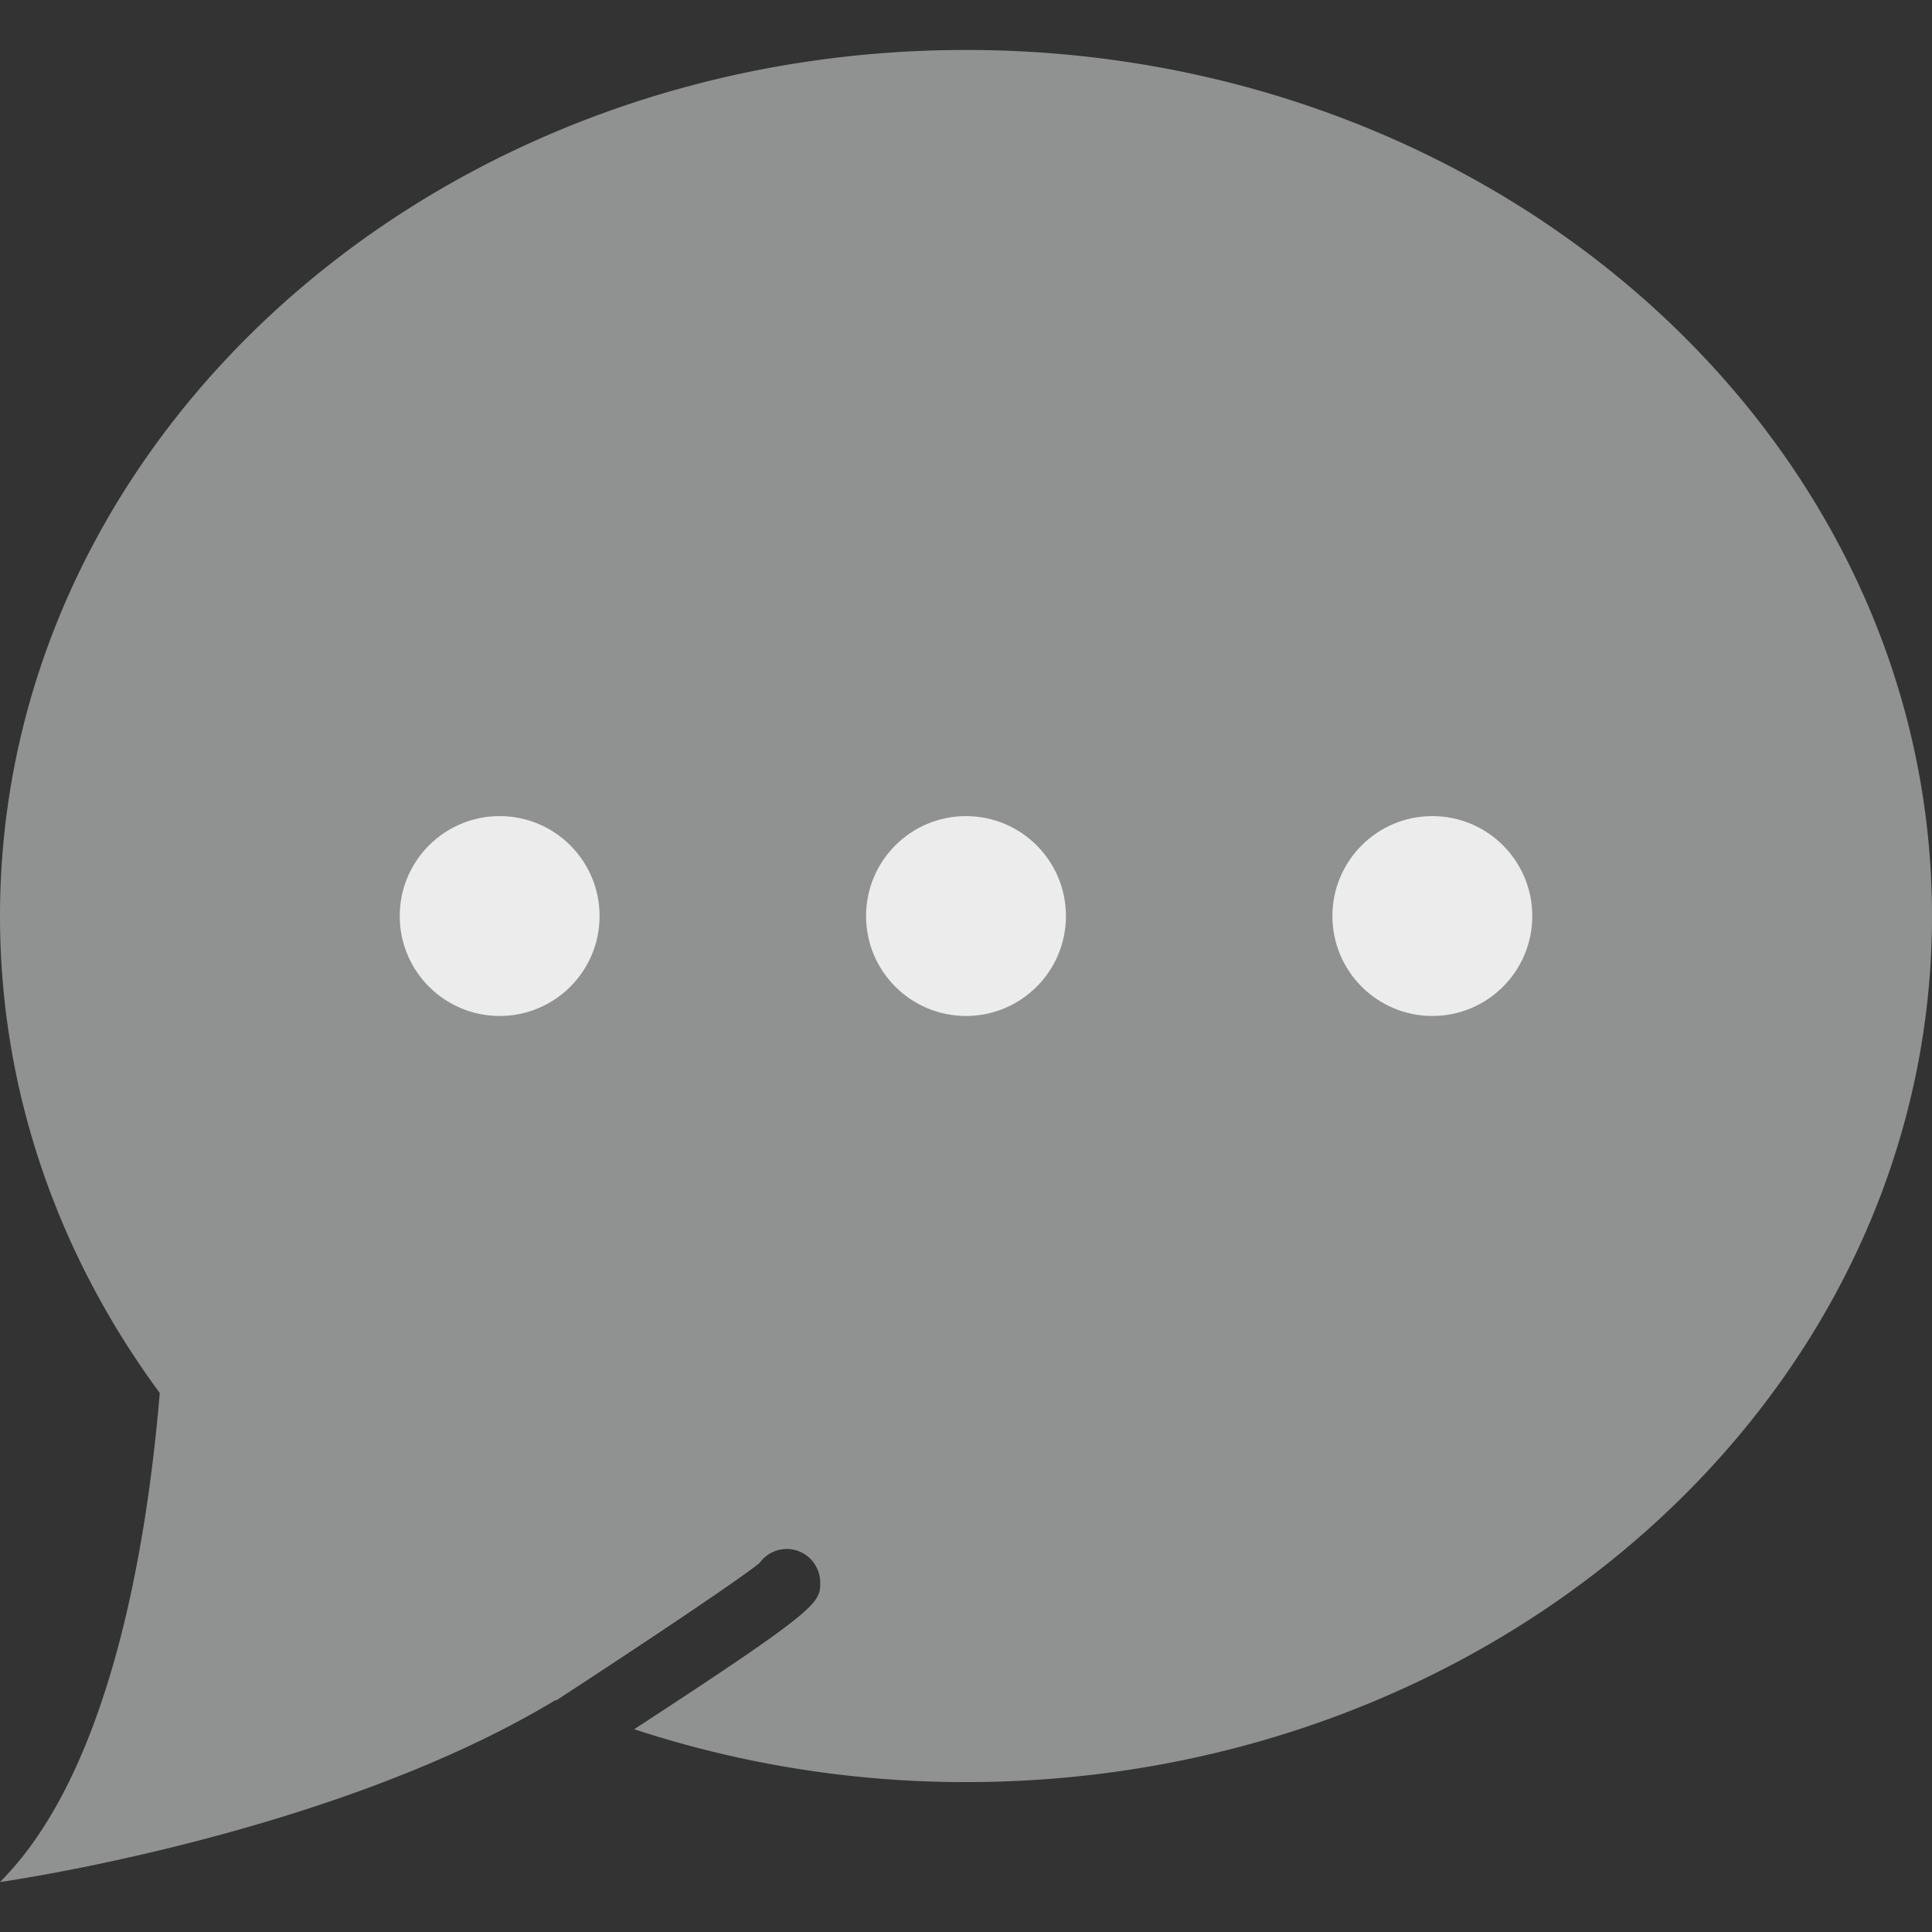 <svg class="logo-2" xmlns="http://www.w3.org/2000/svg" viewBox="0 0 58 58">
                                    <rect x="0" y="0" width="58" height="58" fill="#333333" stroke="none"/>
                                    <path
                                        d="M29 1.5c-16.016 0-29 11.641-29 26 0 5.292 1.768 10.211 4.796 14.318C4.398 46.563 3.254 53.246 0 56.5c0 0 9.943-1.395 16.677-5.462l.022.009c2.764-1.801 5.532-3.656 6.105-4.126.3-.421.879-.548 1.33-.277.296.178.483.503.489.848.01.622-.005.784-5.585 4.421A31.914 31.914 0 0 0 29 53.5c16.016 0 29-11.641 29-26s-12.984-26-29-26z"
                                        data-original="#546A79" class="active-path" data-old_color="#546A79"
                                        fill="#909191"></path>
                                    <circle cx="15" cy="27.5" r="3" data-original="#FFFFFF" data-old_color="#FFFFFF"
                                        fill="#ececec"></circle>
                                    <circle cx="29" cy="27.5" r="3" data-original="#FFFFFF" data-old_color="#FFFFFF"
                                        fill="#ececec"></circle>
                                    <circle cx="43" cy="27.5" r="3" data-original="#FFFFFF" data-old_color="#FFFFFF"
                                        fill="#ececec"></circle>
                                </svg>